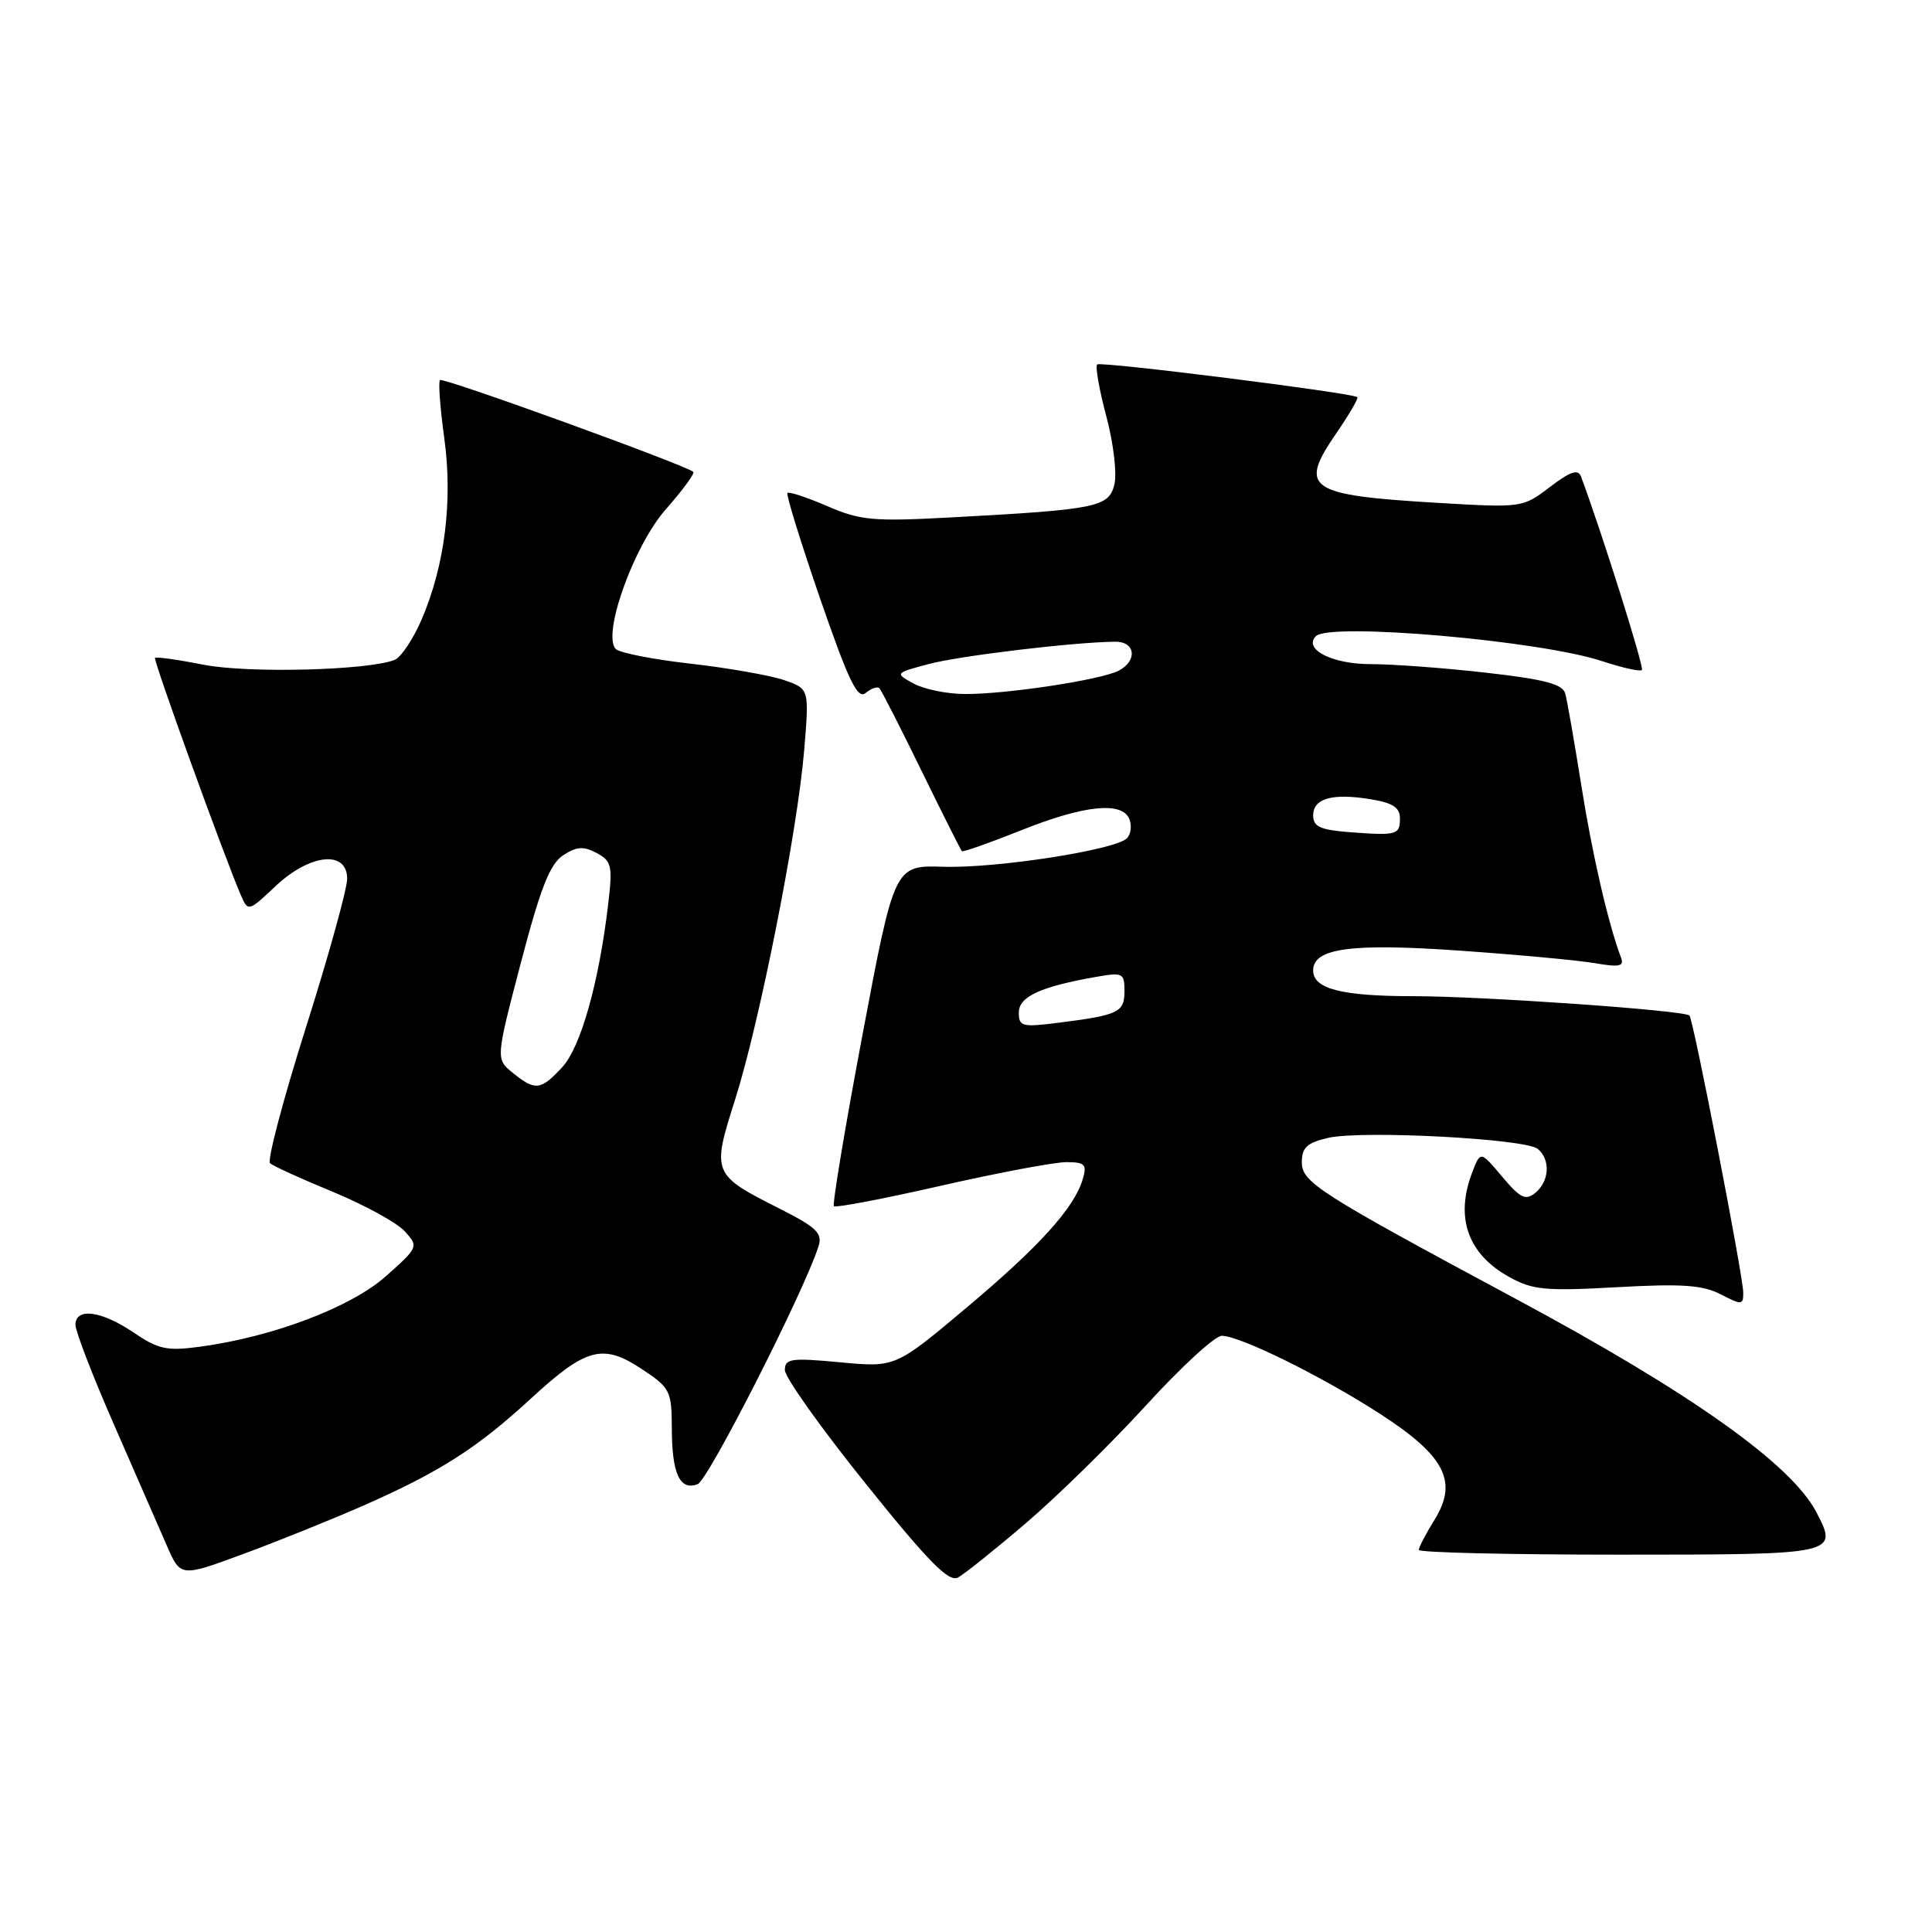 <?xml version="1.0" encoding="UTF-8" standalone="no"?>
<!DOCTYPE svg PUBLIC "-//W3C//DTD SVG 1.1//EN" "http://www.w3.org/Graphics/SVG/1.1/DTD/svg11.dtd" >
<svg xmlns="http://www.w3.org/2000/svg" xmlns:xlink="http://www.w3.org/1999/xlink" version="1.1" viewBox="0 0 256 256">
 <g >
 <path fill="currentColor"
d=" M 136.00 201.77 C 140.12 198.25 147.28 191.23 151.89 186.18 C 156.50 181.13 161.00 177.00 161.89 177.00 C 164.29 177.00 175.16 182.36 182.86 187.34 C 191.46 192.90 193.22 196.30 190.11 201.33 C 188.95 203.20 188.00 205.02 188.00 205.37 C 188.00 205.72 199.94 206.00 214.53 206.00 C 243.53 206.00 243.61 205.98 240.66 200.34 C 237.33 193.99 223.97 184.51 200.82 172.09 C 174.70 158.07 172.50 156.66 172.50 154.01 C 172.50 152.06 173.18 151.42 176.00 150.77 C 180.46 149.75 202.10 150.88 203.75 152.23 C 205.46 153.62 205.32 156.49 203.46 158.04 C 202.15 159.12 201.47 158.79 199.04 155.91 C 196.17 152.50 196.17 152.50 195.09 155.32 C 192.77 161.32 194.48 166.17 200.00 169.22 C 203.08 170.93 204.79 171.09 214.26 170.56 C 222.89 170.08 225.62 170.27 228.01 171.51 C 230.79 172.94 231.00 172.93 230.99 171.28 C 230.98 169.09 224.37 135.03 223.86 134.56 C 223.12 133.87 196.41 132.00 187.29 132.00 C 177.76 132.00 174.00 131.03 174.00 128.59 C 174.00 125.63 179.06 124.95 193.50 125.97 C 201.20 126.51 209.26 127.26 211.42 127.64 C 214.56 128.18 215.23 128.04 214.80 126.91 C 213.09 122.38 210.97 113.18 209.52 104.00 C 208.60 98.22 207.65 92.77 207.40 91.89 C 207.06 90.65 204.65 90.01 196.94 89.14 C 191.43 88.51 184.52 88.00 181.59 88.00 C 176.50 88.00 172.65 86.02 174.37 84.29 C 176.21 82.45 204.13 84.89 212.31 87.61 C 214.96 88.49 217.32 89.01 217.56 88.78 C 217.89 88.45 212.25 70.54 209.49 63.14 C 209.10 62.12 208.08 62.47 205.37 64.53 C 201.78 67.27 201.68 67.29 190.63 66.64 C 173.23 65.61 172.00 64.77 177.10 57.36 C 178.80 54.88 180.04 52.75 179.85 52.62 C 179.00 52.03 145.81 47.86 145.38 48.29 C 145.11 48.56 145.66 51.66 146.60 55.19 C 147.55 58.76 148.02 62.77 147.66 64.21 C 146.91 67.21 145.33 67.52 126.00 68.56 C 115.68 69.12 114.00 68.96 109.61 67.06 C 106.92 65.90 104.55 65.12 104.34 65.32 C 104.14 65.53 106.09 71.82 108.67 79.32 C 112.46 90.28 113.64 92.72 114.71 91.82 C 115.45 91.21 116.26 90.93 116.52 91.19 C 116.78 91.44 119.28 96.35 122.08 102.08 C 124.88 107.81 127.30 112.62 127.45 112.78 C 127.60 112.93 131.12 111.69 135.28 110.03 C 143.69 106.66 148.74 106.15 149.66 108.57 C 149.99 109.43 149.84 110.56 149.32 111.08 C 147.77 112.63 132.01 115.07 125.01 114.85 C 118.52 114.65 118.52 114.65 114.30 137.03 C 111.98 149.34 110.27 159.60 110.50 159.83 C 110.73 160.06 117.12 158.84 124.71 157.11 C 132.29 155.39 139.77 153.98 141.32 153.99 C 143.77 154.00 144.05 154.29 143.47 156.25 C 142.33 160.08 137.71 165.18 127.98 173.35 C 118.63 181.20 118.63 181.20 111.31 180.51 C 104.80 179.90 104.00 180.02 104.00 181.55 C 104.00 182.50 108.81 189.26 114.69 196.57 C 123.03 206.96 125.72 209.69 126.94 209.03 C 127.80 208.56 131.88 205.30 136.00 201.77 Z  M 48.15 199.50 C 58.25 195.05 63.21 191.89 70.30 185.36 C 77.66 178.58 79.86 177.98 85.03 181.40 C 88.81 183.90 89.00 184.28 89.02 189.26 C 89.03 195.29 90.09 197.56 92.44 196.66 C 93.86 196.12 106.56 171.10 108.46 165.14 C 109.01 163.40 108.20 162.63 103.24 160.12 C 94.38 155.65 94.30 155.45 97.39 145.75 C 100.66 135.47 105.67 110.17 106.56 99.39 C 107.23 91.28 107.23 91.28 103.94 90.13 C 102.12 89.50 96.57 88.52 91.58 87.95 C 86.60 87.39 82.11 86.51 81.60 86.00 C 79.74 84.14 83.96 72.32 88.23 67.48 C 90.44 64.97 92.08 62.74 91.87 62.53 C 91.01 61.68 58.70 49.96 58.30 50.36 C 58.06 50.60 58.32 54.03 58.86 57.99 C 60.02 66.34 58.95 74.91 55.86 82.11 C 54.73 84.72 53.12 87.12 52.27 87.45 C 48.64 88.84 32.86 89.23 26.98 88.08 C 23.58 87.41 20.68 87.00 20.54 87.18 C 20.29 87.48 29.80 113.75 31.94 118.67 C 32.87 120.81 32.94 120.79 36.51 117.42 C 41.08 113.12 46.00 112.61 46.00 116.44 C 46.00 117.78 43.54 126.66 40.53 136.17 C 37.52 145.68 35.39 153.76 35.78 154.13 C 36.18 154.50 39.94 156.21 44.14 157.94 C 48.34 159.68 52.61 162.02 53.64 163.16 C 55.48 165.19 55.44 165.27 51.13 169.11 C 46.49 173.23 36.13 177.15 26.48 178.45 C 22.11 179.04 20.98 178.79 17.69 176.56 C 13.42 173.67 10.00 173.22 10.00 175.56 C 10.00 176.41 12.30 182.38 15.12 188.81 C 17.93 195.24 21.06 202.41 22.08 204.74 C 23.92 208.98 23.92 208.98 32.15 205.94 C 36.68 204.28 43.88 201.37 48.15 199.50 Z  M 135.00 134.17 C 135.00 132.06 137.85 130.74 145.25 129.44 C 148.77 128.82 149.00 128.93 149.00 131.32 C 149.00 134.14 148.23 134.51 140.25 135.52 C 135.43 136.13 135.00 136.02 135.00 134.17 Z  M 178.75 110.26 C 174.95 109.96 174.00 109.53 174.00 108.06 C 174.00 105.79 176.52 105.07 181.60 105.90 C 184.54 106.38 185.50 107.00 185.50 108.43 C 185.50 110.64 185.10 110.74 178.75 110.26 Z  M 121.03 90.56 C 118.57 89.20 118.57 89.19 123.01 88.00 C 127.04 86.91 142.18 85.09 147.75 85.03 C 150.44 84.99 150.77 87.52 148.25 88.86 C 145.94 90.08 133.25 92.01 127.81 91.96 C 125.44 91.95 122.39 91.31 121.03 90.56 Z  M 67.95 142.16 C 65.68 140.32 65.68 140.32 69.02 127.56 C 71.62 117.64 72.87 114.48 74.62 113.33 C 76.40 112.16 77.32 112.10 79.06 113.03 C 81.05 114.10 81.19 114.72 80.59 119.79 C 79.37 130.19 76.95 138.76 74.49 141.42 C 71.64 144.49 70.93 144.57 67.95 142.16 Z "/>
</g>
</svg>